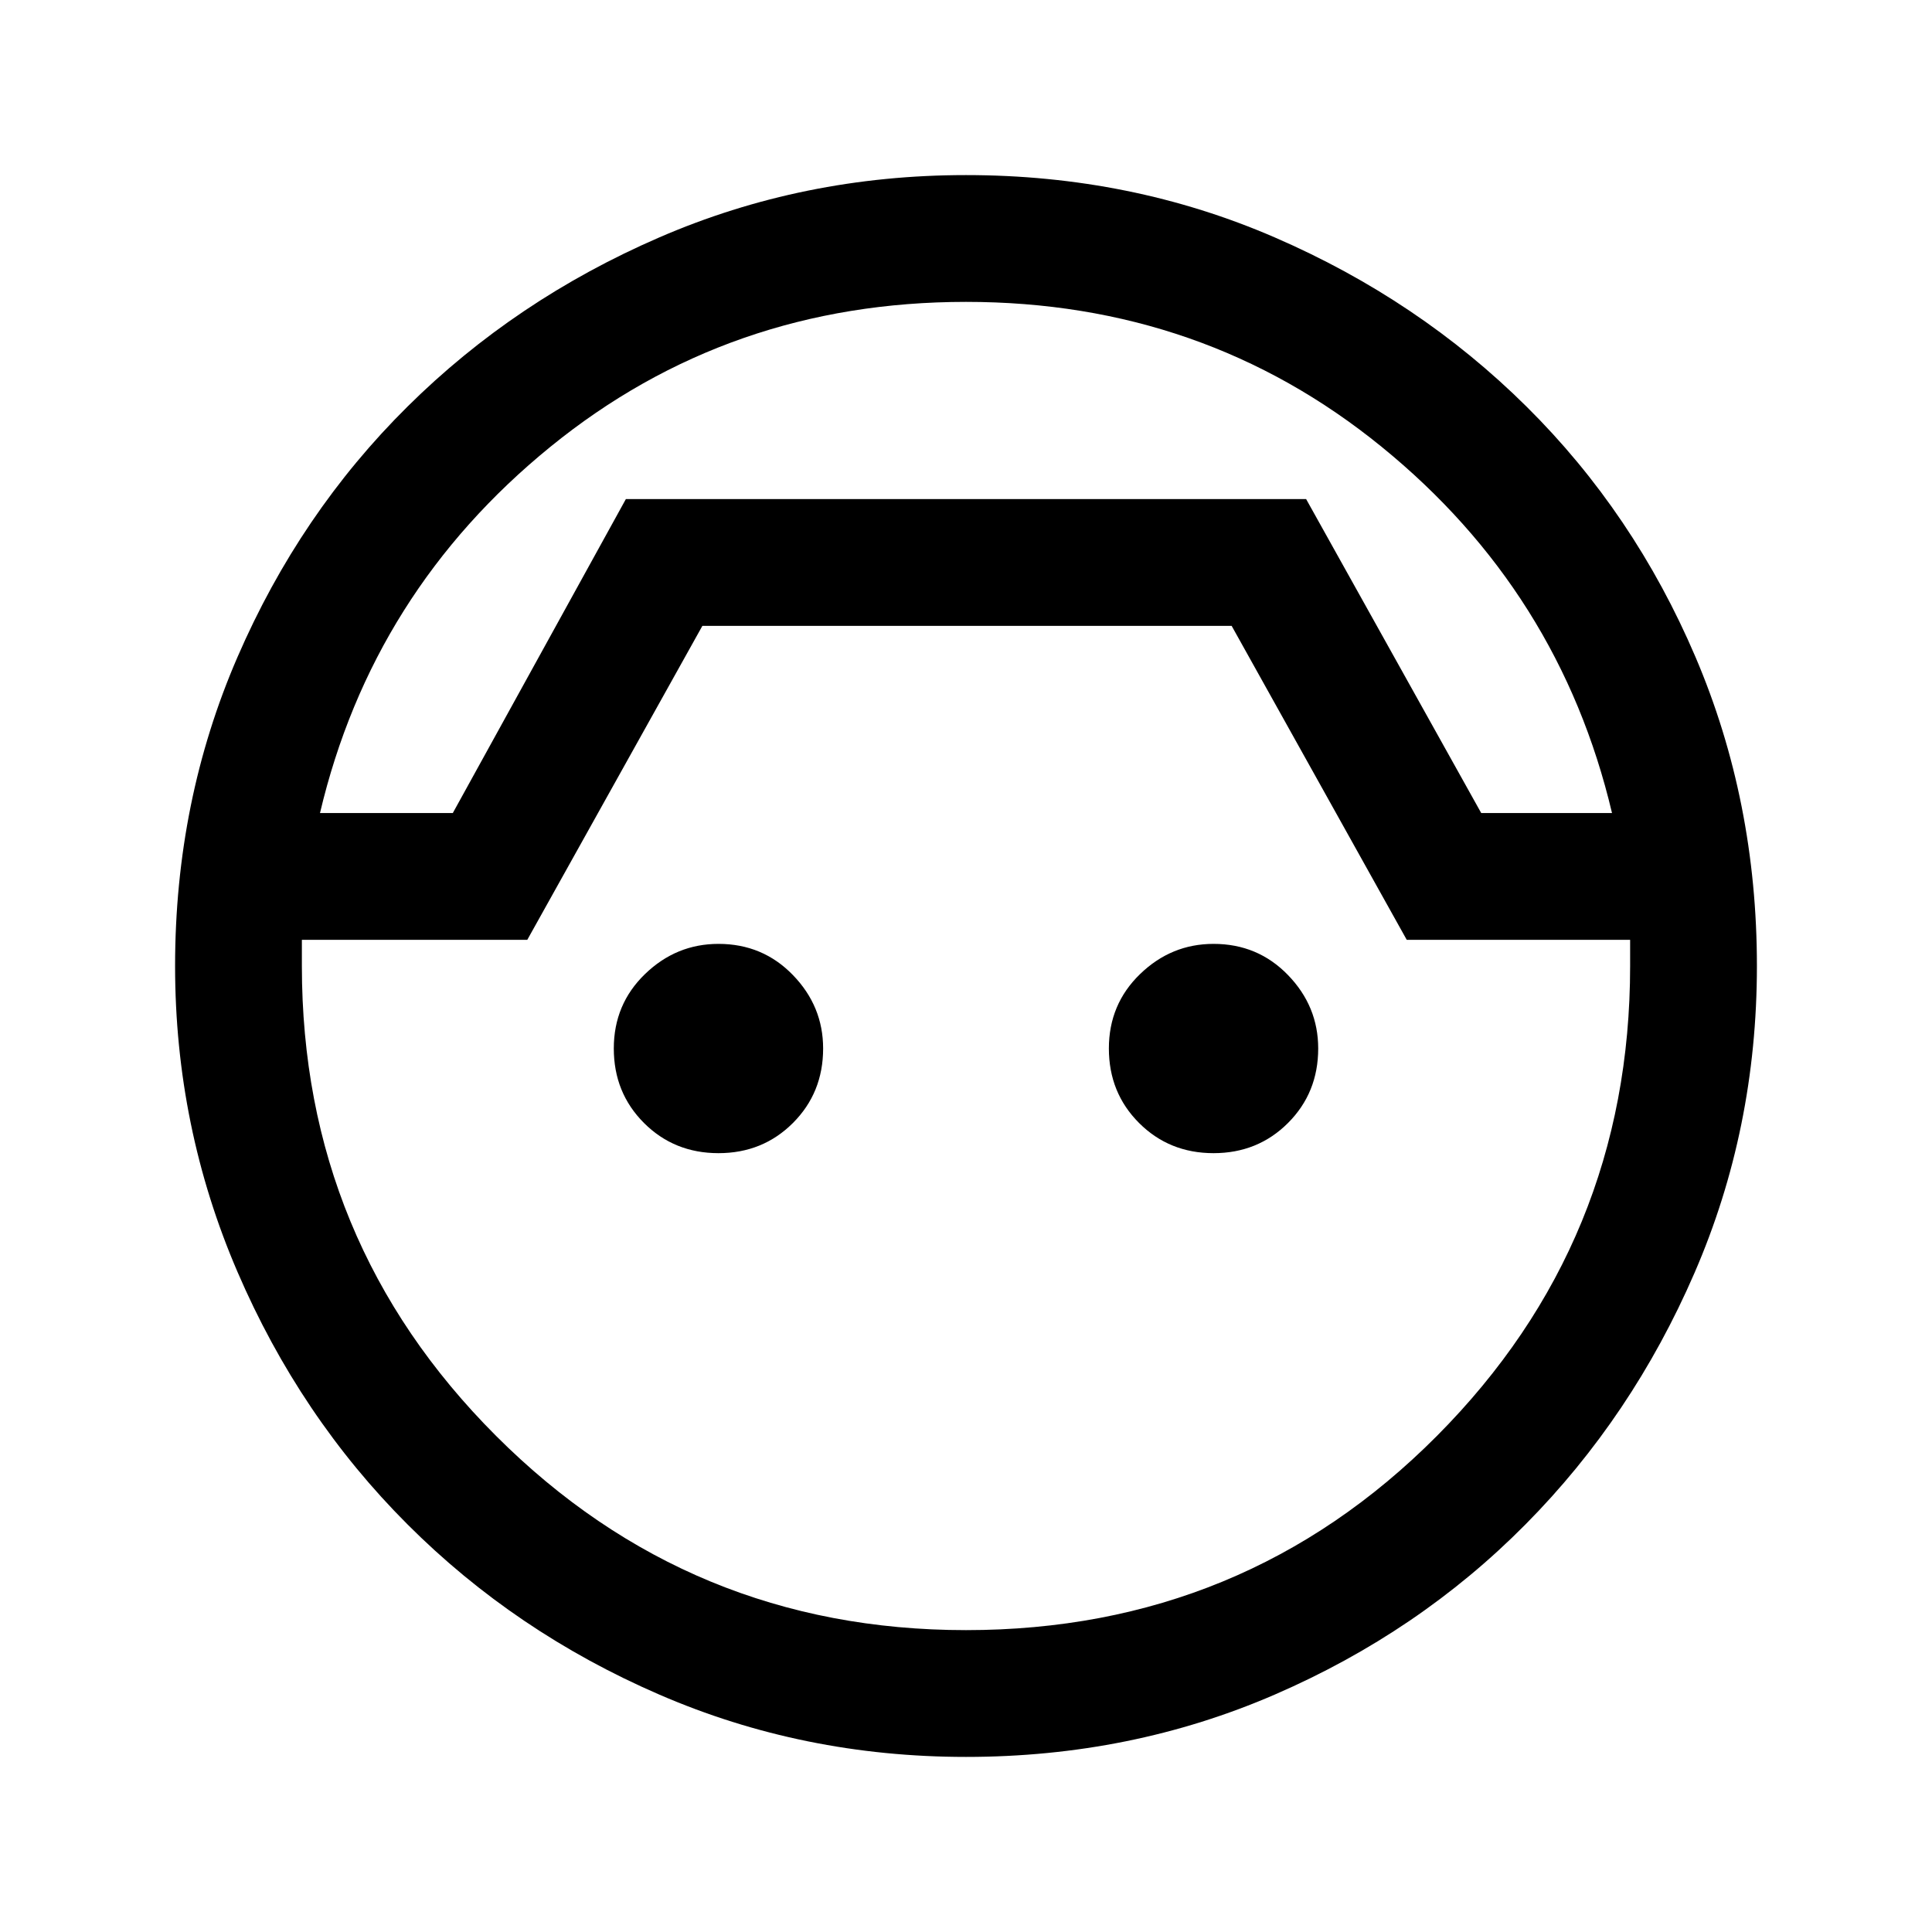 <svg xmlns="http://www.w3.org/2000/svg" height="40" width="40"><path d="M20 36.375q-3.375 0-6.354-1.292-2.979-1.291-5.208-3.521-2.23-2.229-3.521-5.229-1.292-3-1.292-6.333 0-3.417 1.292-6.396 1.291-2.979 3.521-5.187 2.229-2.209 5.208-3.5Q16.625 3.625 20 3.625q3.417 0 6.396 1.292 2.979 1.291 5.208 3.5 2.229 2.208 3.5 5.187T36.375 20q0 3.375-1.292 6.354-1.291 2.979-3.5 5.208-2.208 2.23-5.187 3.521-2.979 1.292-6.396 1.292ZM20 6.25q-4.917 0-8.604 3-3.688 3-4.771 7.583h2.75l3.583-6.5h14.084l3.625 6.5h2.708q-1.083-4.583-4.771-7.583-3.687-3-8.604-3Zm0 27.5q5.75 0 9.75-4.021t4-9.729v-.542h-4.625l-3.625-6.5H14.542l-3.625 6.5H6.25V20q0 5.708 4.021 9.729Q14.292 33.75 20 33.75Zm-5.125-9.875q-.917 0-1.542-.625t-.625-1.542q0-.916.646-1.541.646-.625 1.521-.625.917 0 1.542.646.625.645.625 1.52 0 .917-.625 1.542t-1.542.625Zm10.25 0q-.917 0-1.542-.625t-.625-1.542q0-.916.646-1.541.646-.625 1.521-.625.917 0 1.542.646.625.645.625 1.52 0 .917-.625 1.542t-1.542.625ZM20 10.333Z"/></svg>